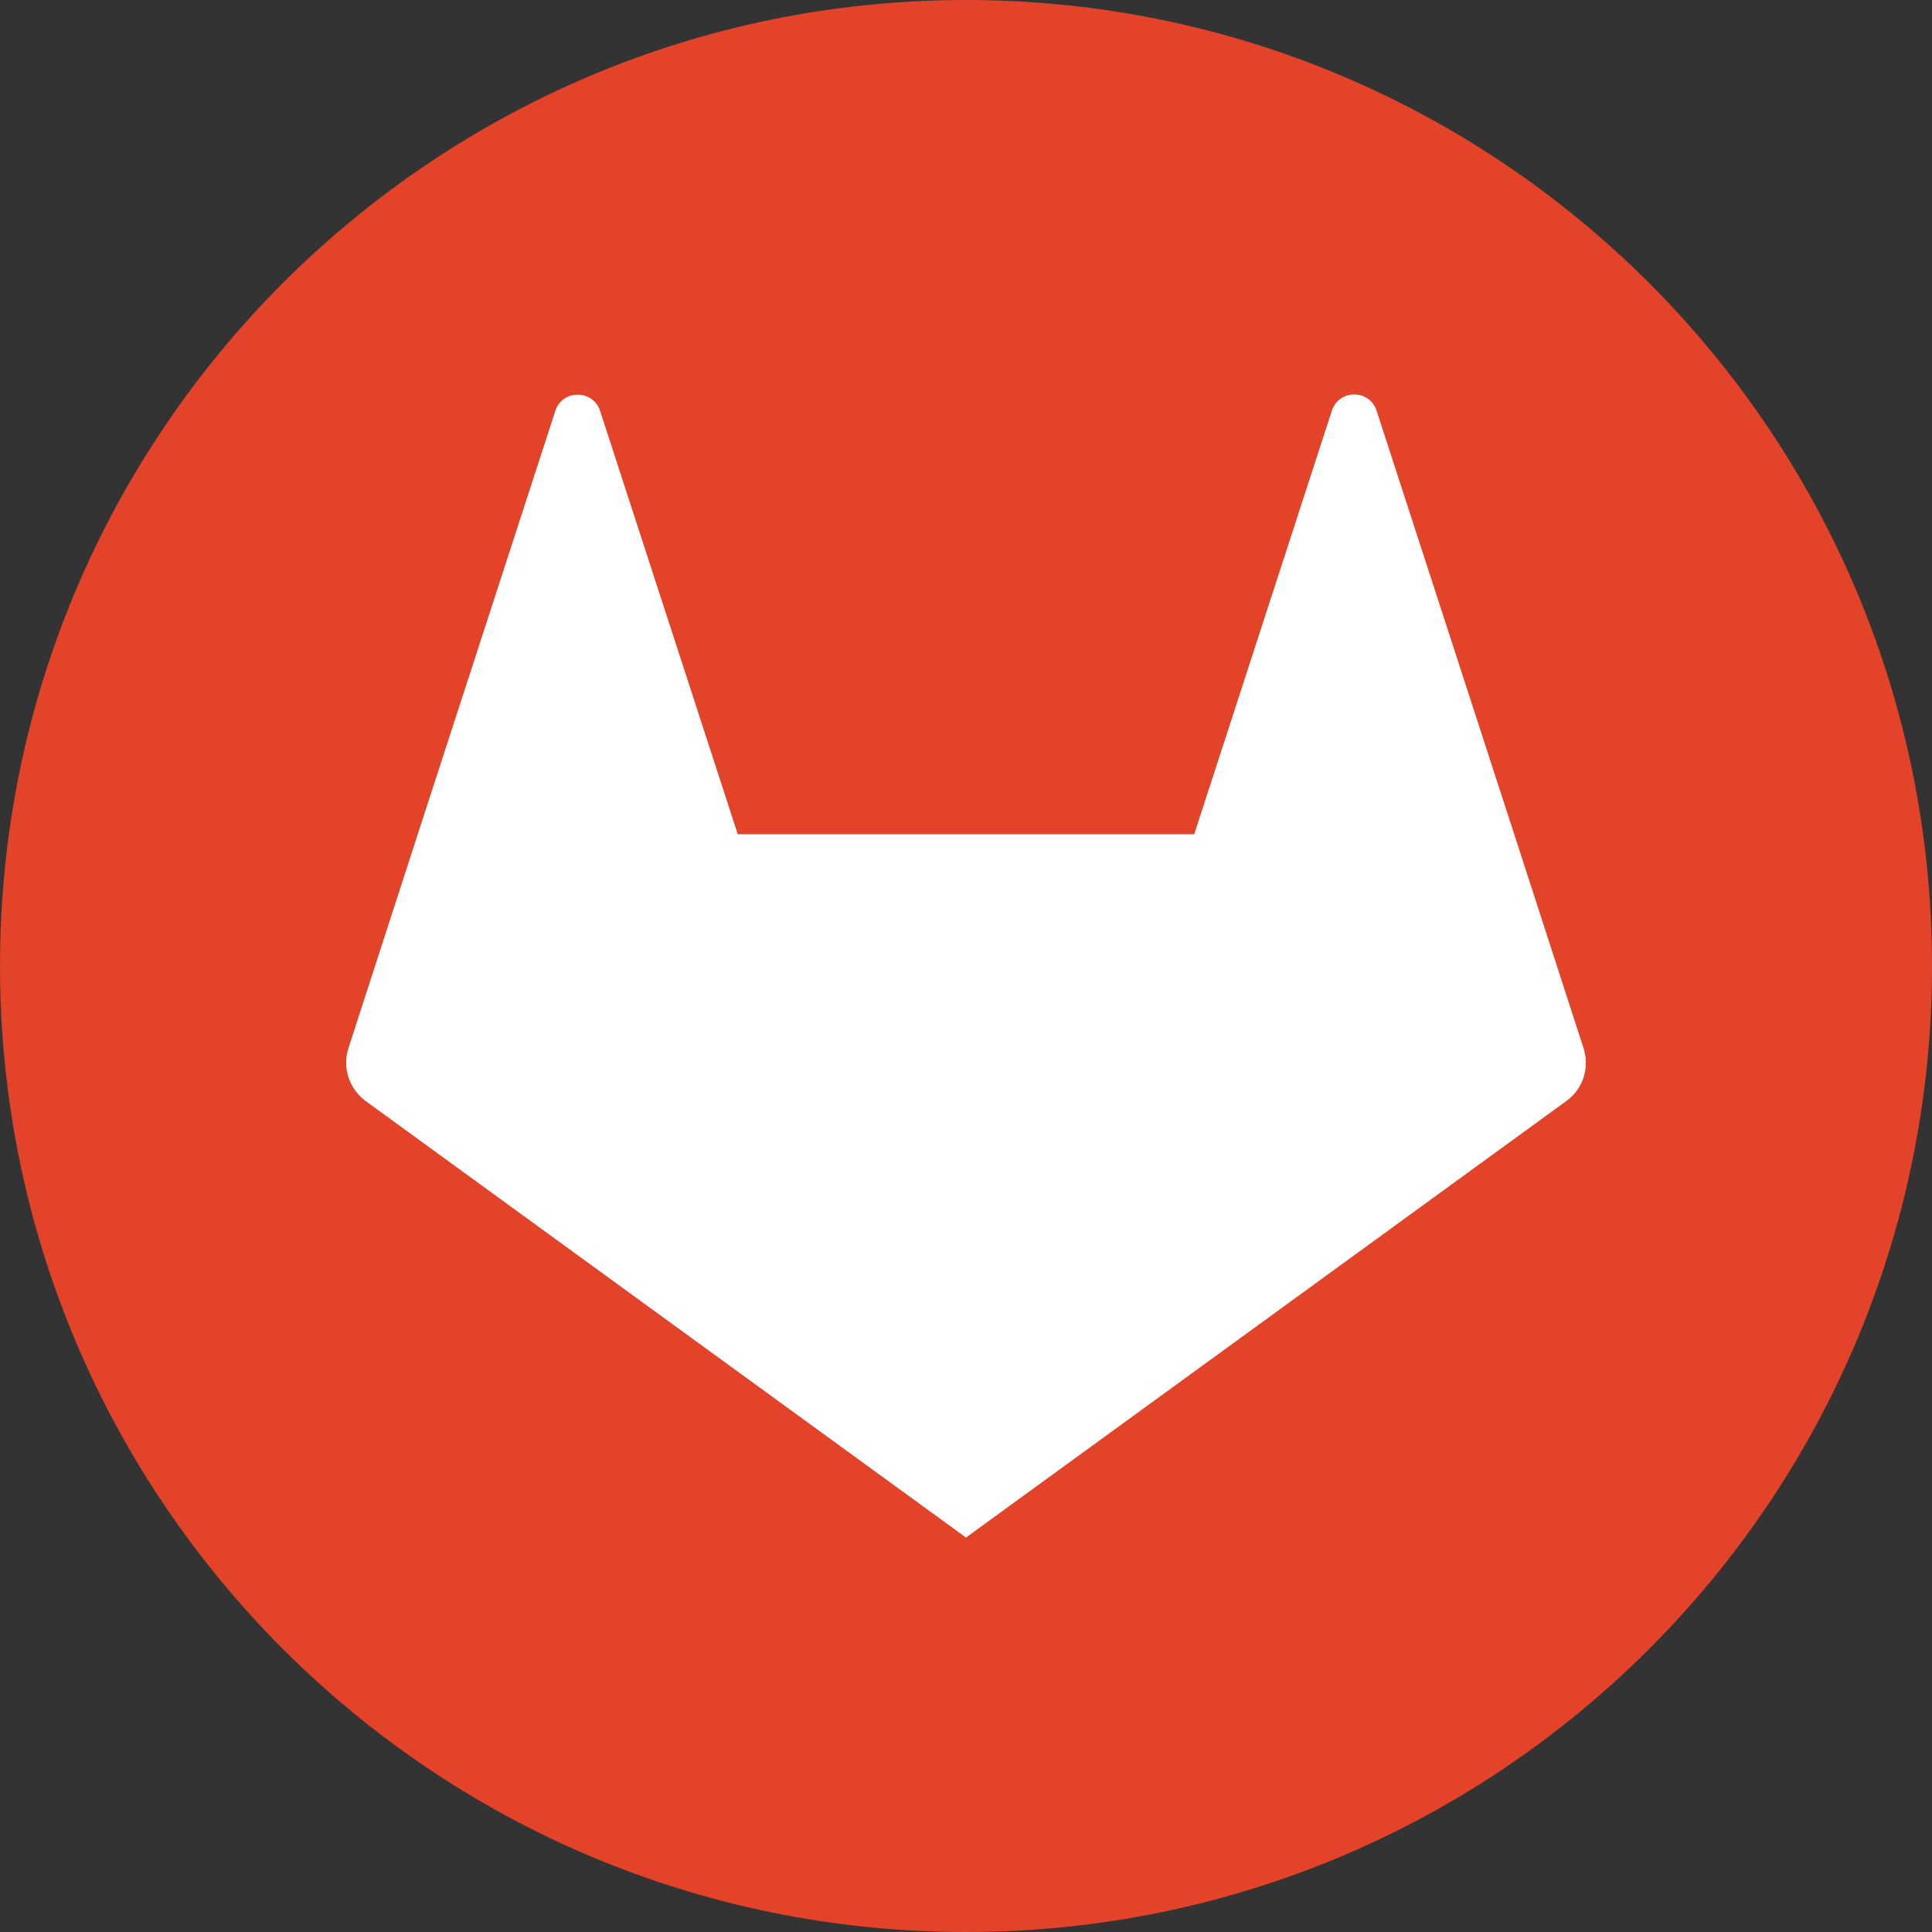 <svg width="240" height="240" viewBox="0 0 240 240" fill="none" xmlns="http://www.w3.org/2000/svg">
<rect x="0" y="0" width="240" height="240" fill="#333333" stroke="none"/>
<path d="M120 240C186.274 240 240 186.274 240 120C240 53.726 186.274 0 120 0C53.726 0 0 53.726 0 120C0 186.274 53.726 240 120 240Z" fill="#E24329"/>
<path d="M196.712 130.205L188.104 103.634L171.01 51.033C170.137 48.322 166.315 48.322 165.442 51.033L148.348 103.634H91.648L74.553 51.064C73.681 48.352 69.859 48.352 68.986 51.033L51.892 103.634L43.284 130.205C42.502 132.615 43.374 135.266 45.421 136.773L119.998 191L194.575 136.773C196.652 135.297 197.494 132.645 196.712 130.205Z" fill="white"/>
</svg>
